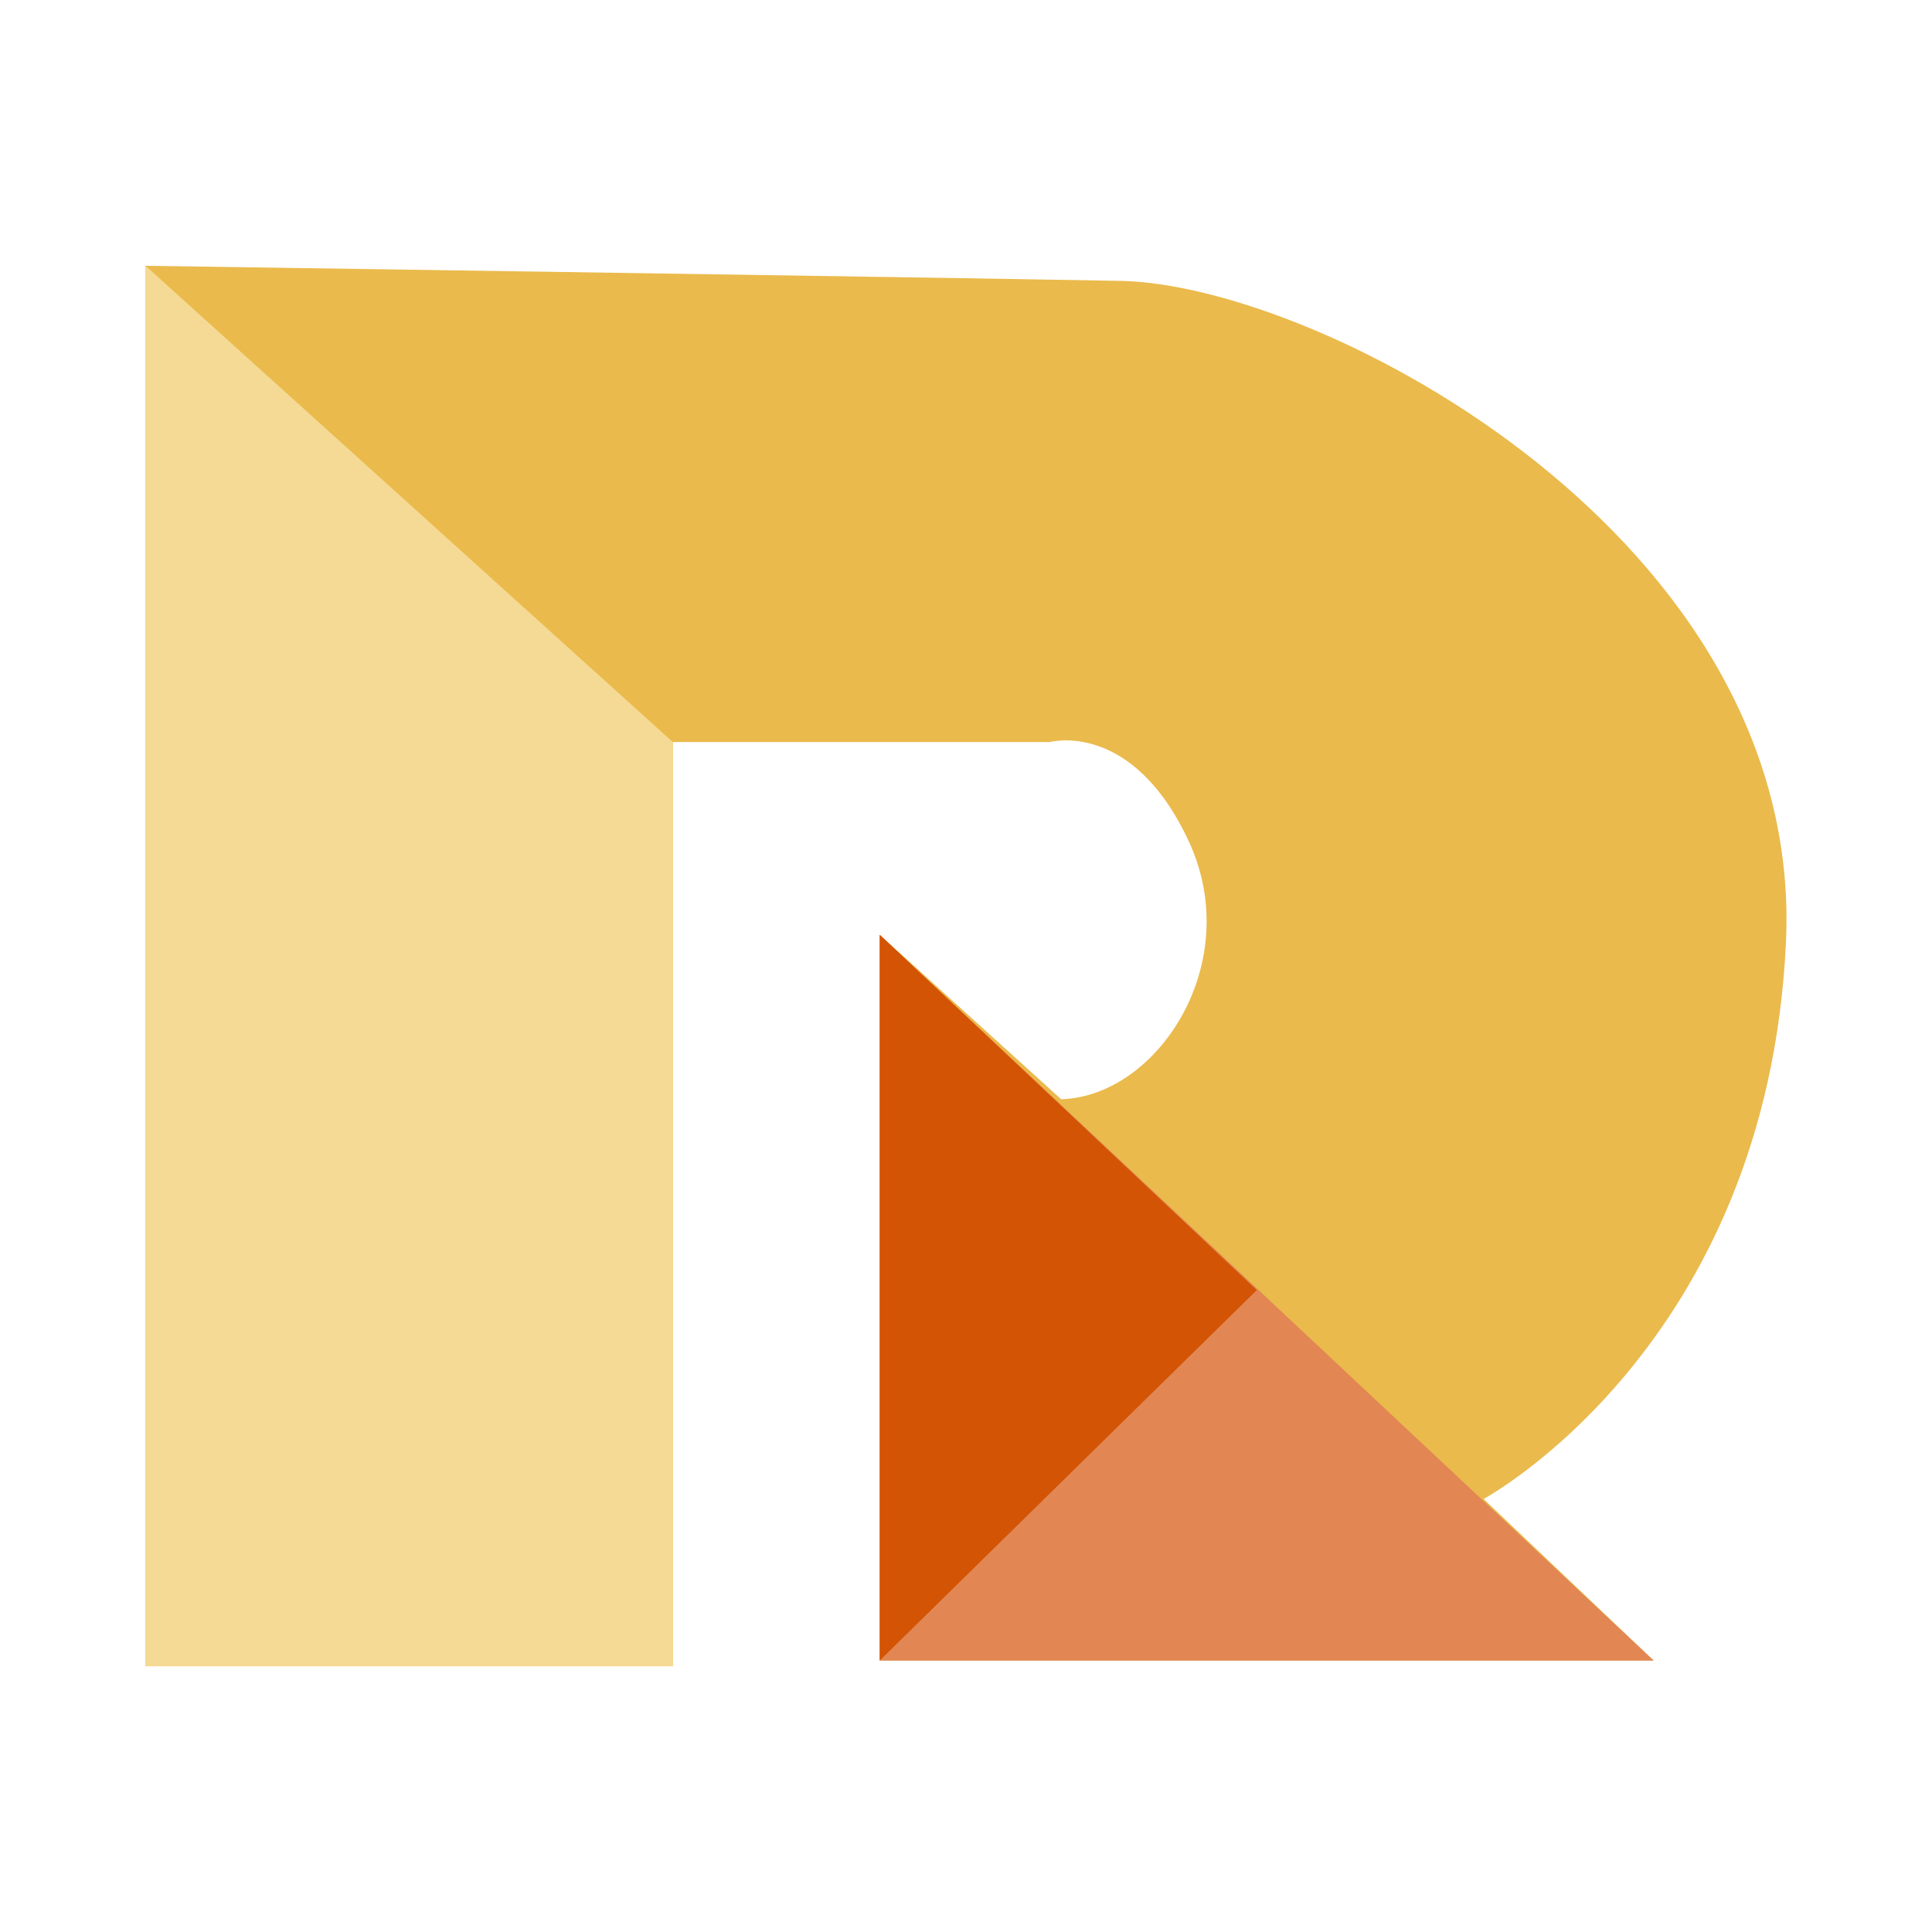 <?xml version="1.0" encoding="utf-8"?>
<!-- Generator: Adobe Illustrator 16.0.0, SVG Export Plug-In . SVG Version: 6.00 Build 0)  -->
<!DOCTYPE svg PUBLIC "-//W3C//DTD SVG 1.1//EN" "http://www.w3.org/Graphics/SVG/1.1/DTD/svg11.dtd">
<svg version="1.1" id="Layer_1" xmlns="http://www.w3.org/2000/svg" xmlns:xlink="http://www.w3.org/1999/xlink" x="0px" y="0px"
	 width="70px" height="70px" viewBox="0 0 400 400" enable-background="new 0 0 200 200" xml:space="preserve">
<g>
	<path fill="#EABA4C" d="M30.126,55.028v289.943h109.168V153.632h78.063c0,0,17.021-4.695,28.76,20.542
		c11.738,25.238-6.457,52.824-26.412,53.411l-37.564-34.042v150.254h160.232l-35.215-33.455c0,0,58.693-31.498,62.605-115.234
		c3.912-83.735-96.258-136.168-137.732-136.951C190.554,57.376,30.126,55.028,30.126,55.028z"/>
	<polygon fill="#F5DA95" points="30.126,55.028 30.126,344.972 139.294,344.972 139.294,153.632 	"/>
	<polygon fill="#E28753" points="182.14,193.544 182.14,343.798 342.372,343.798 	"/>
	<polygon fill="#D35405" points="182.14,193.544 182.14,343.798 260.202,267.105 	"/>
</g>
</svg>
